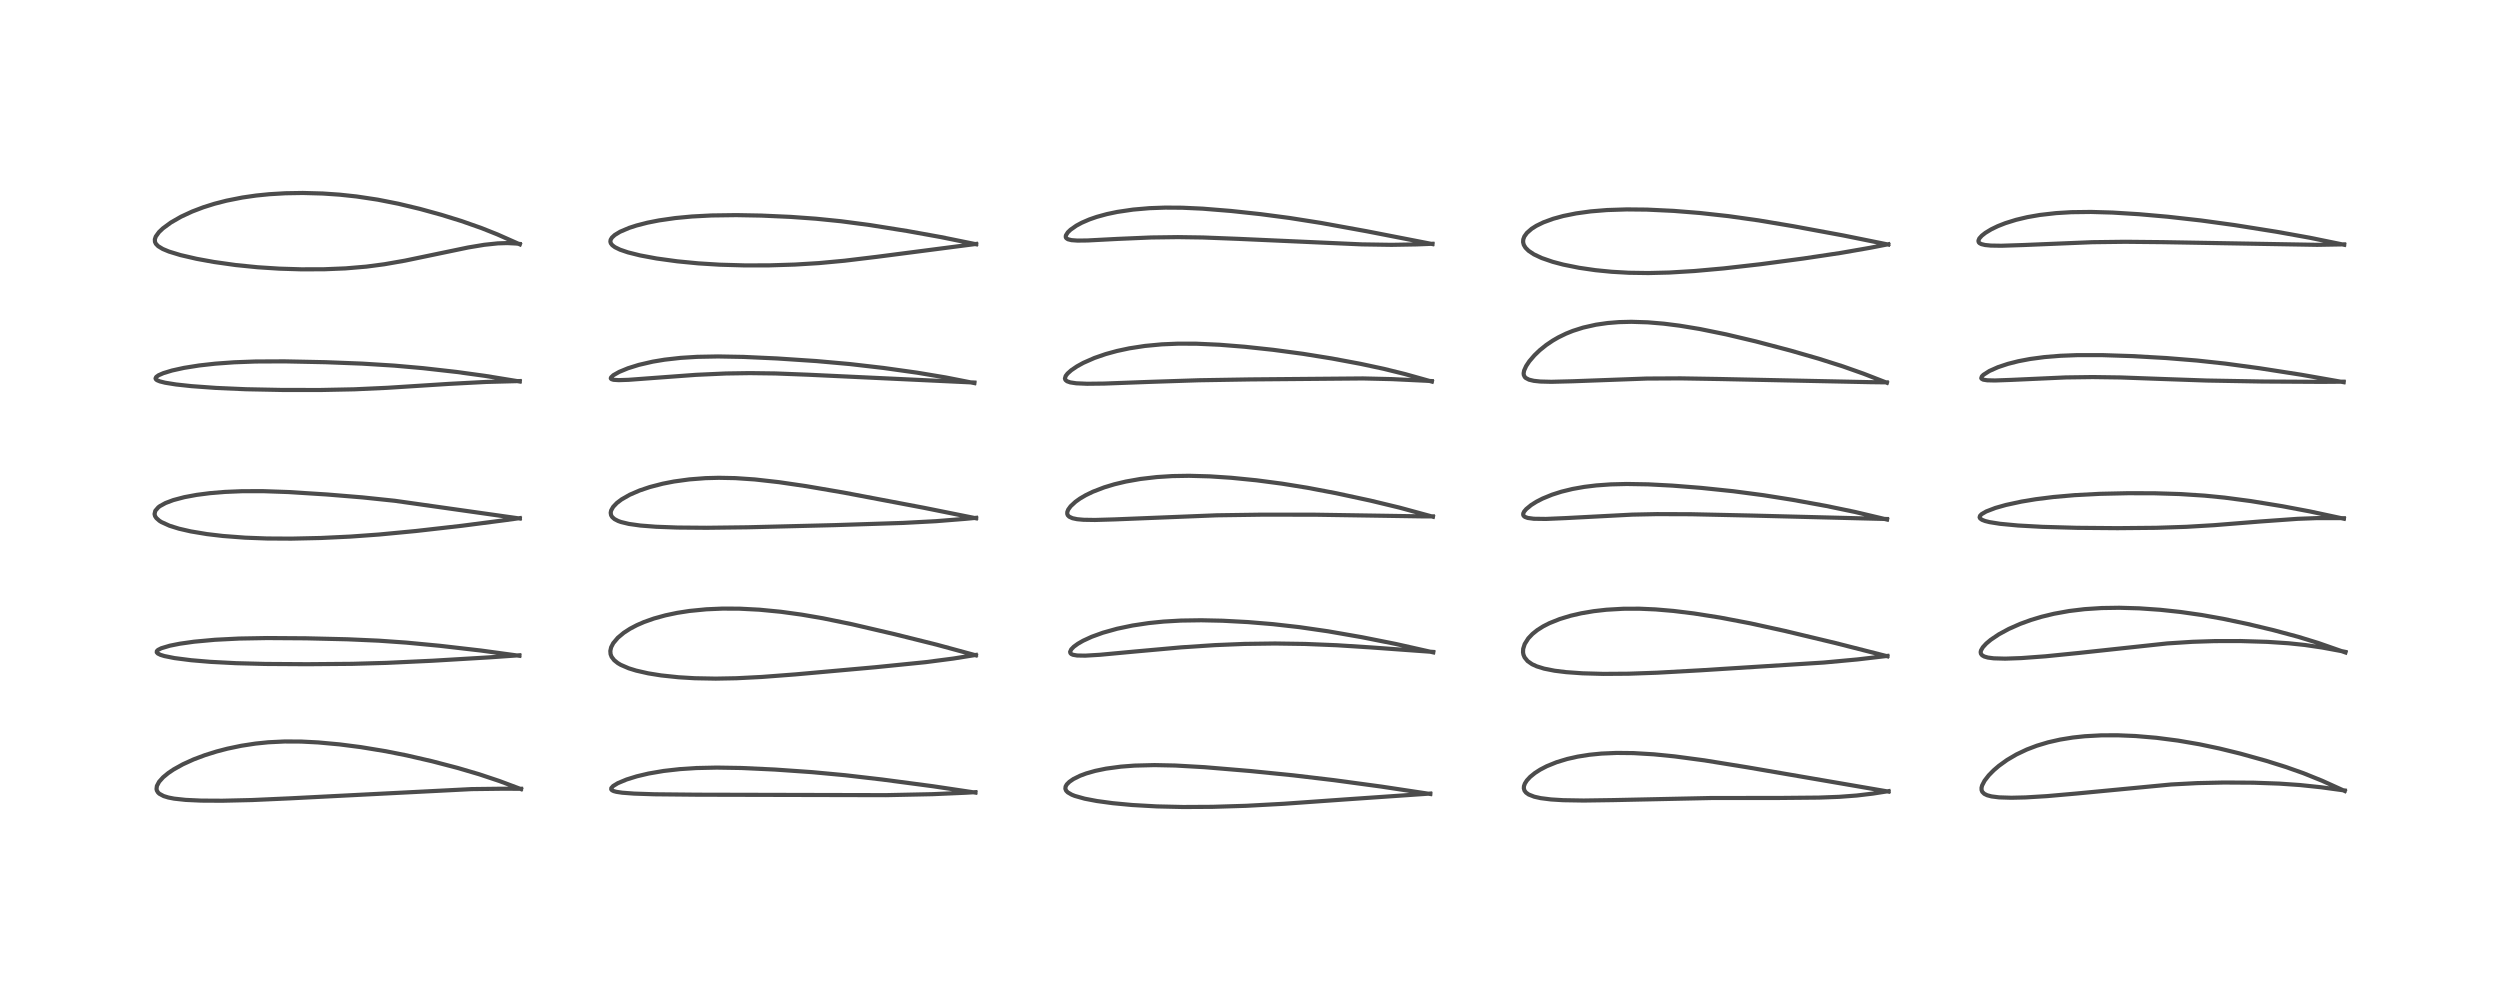 <?xml version="1.0" encoding="utf-8" standalone="no"?>
<!DOCTYPE svg PUBLIC "-//W3C//DTD SVG 1.1//EN"
  "http://www.w3.org/Graphics/SVG/1.1/DTD/svg11.dtd">
<!-- Created with matplotlib (https://matplotlib.org/) -->
<svg height="288pt" version="1.1" viewBox="0 0 720 288" width="720pt" xmlns="http://www.w3.org/2000/svg" xmlns:xlink="http://www.w3.org/1999/xlink">
 <defs>
  <style type="text/css">*{stroke-linecap:butt;stroke-linejoin:round;}</style>
 </defs>
 <g id="figure_1">
  <g id="patch_1">
   <path d="M 0 288 
L 720 288 
L 720 0 
L 0 0 
z
" style="fill:#ffffff;"/>
  </g>
  <g id="axes_1">
   <g id="line2d_1">
    <path clip-path="url(#p6c1d75ed98)" d="M 150.063 227.27 
L 143.835 224.936 
L 138.001 222.987 
L 131.768 221.156 
L 124.448 219.241 
L 117.153 217.558 
L 111.11 216.356 
L 103.872 215.164 
L 97.798 214.384 
L 91.616 213.817 
L 86.736 213.569 
L 81.976 213.545 
L 77.287 213.774 
L 73.564 214.154 
L 69.498 214.779 
L 65.46 215.625 
L 62.371 216.433 
L 59.008 217.488 
L 55.773 218.705 
L 52.672 220.113 
L 49.998 221.6 
L 48.471 222.629 
L 46.976 223.862 
L 45.823 225.149 
L 45.184 226.356 
L 45.078 227.244 
L 45.179 227.679 
L 45.514 228.237 
L 45.898 228.599 
L 47.133 229.267 
L 48.479 229.681 
L 50.145 230.007 
L 53.455 230.369 
L 57.924 230.575 
L 64.015 230.61 
L 72.594 230.411 
L 83.536 229.921 
L 135.827 227.261 
L 144.542 227.152 
L 150.055 227.167 
L 150.055 227.167 
" style="fill:none;stroke:#000000;stroke-linecap:square;stroke-opacity:0.7;stroke-width:1.2;"/>
   </g>
   <g id="line2d_2">
    <path clip-path="url(#p6c1d75ed98)" d="M 149.578 188.865 
L 138.539 187.357 
L 126.69 185.99 
L 117 185.069 
L 109.074 184.514 
L 100.08 184.115 
L 88.152 183.833 
L 76.918 183.758 
L 68.883 183.901 
L 61.922 184.253 
L 55.898 184.807 
L 51.77 185.391 
L 48.92 185.96 
L 46.457 186.695 
L 45.511 187.177 
L 45.171 187.525 
L 45.145 187.877 
L 45.455 188.218 
L 46.23 188.6 
L 47.339 188.943 
L 50.256 189.528 
L 55.037 190.142 
L 60.569 190.611 
L 67.969 190.997 
L 76.405 191.215 
L 88.428 191.293 
L 101.456 191.184 
L 111.301 190.907 
L 124.55 190.292 
L 140.889 189.322 
L 149.585 188.72 
L 149.585 188.72 
" style="fill:none;stroke:#000000;stroke-linecap:square;stroke-opacity:0.7;stroke-width:1.2;"/>
   </g>
   <g id="line2d_3">
    <path clip-path="url(#p6c1d75ed98)" d="M 149.706 149.332 
L 113.661 144.221 
L 104.353 143.246 
L 94.138 142.408 
L 83.004 141.706 
L 75.73 141.453 
L 69.722 141.465 
L 64.773 141.672 
L 60.495 142.027 
L 56.658 142.521 
L 53.103 143.181 
L 49.913 144.025 
L 47.676 144.87 
L 46.074 145.748 
L 45.602 146.1 
L 44.728 147.108 
L 44.509 148.048 
L 44.664 148.639 
L 45.032 149.207 
L 45.887 149.967 
L 46.486 150.35 
L 48.832 151.416 
L 51.521 152.256 
L 54.95 153.044 
L 59.612 153.82 
L 64.185 154.36 
L 70.593 154.848 
L 76.879 155.085 
L 83.899 155.127 
L 92.375 154.94 
L 100.922 154.534 
L 109.192 153.939 
L 119.78 152.929 
L 132.982 151.427 
L 145.771 149.767 
L 149.698 149.218 
L 149.698 149.218 
" style="fill:none;stroke:#000000;stroke-linecap:square;stroke-opacity:0.7;stroke-width:1.2;"/>
   </g>
   <g id="line2d_4">
    <path clip-path="url(#p6c1d75ed98)" d="M 149.684 109.874 
L 139.736 108.255 
L 131.435 107.115 
L 121.817 106.028 
L 113.537 105.296 
L 104.272 104.722 
L 93.776 104.314 
L 81.878 104.07 
L 73.626 104.111 
L 67.444 104.339 
L 61.997 104.734 
L 57.357 105.254 
L 52.995 105.949 
L 49.577 106.7 
L 47.062 107.462 
L 45.658 108.077 
L 44.985 108.562 
L 44.794 108.992 
L 44.932 109.274 
L 45.222 109.497 
L 46.024 109.836 
L 47.569 110.225 
L 50.694 110.727 
L 55.166 111.211 
L 62.283 111.726 
L 70.828 112.099 
L 81.447 112.312 
L 92.428 112.317 
L 102.065 112.12 
L 111.546 111.687 
L 129.289 110.558 
L 139.942 110 
L 149.685 109.744 
L 149.685 109.744 
" style="fill:none;stroke:#000000;stroke-linecap:square;stroke-opacity:0.7;stroke-width:1.2;"/>
   </g>
   <g id="line2d_5">
    <path clip-path="url(#p6c1d75ed98)" d="M 149.704 70.372 
L 143.237 67.504 
L 138.685 65.691 
L 132.882 63.652 
L 127.053 61.849 
L 120.918 60.159 
L 114.758 58.683 
L 108.787 57.502 
L 102.705 56.585 
L 97.801 56.061 
L 92.944 55.73 
L 87.207 55.575 
L 82.198 55.658 
L 77.589 55.929 
L 73.783 56.312 
L 69.816 56.883 
L 65.23 57.793 
L 61.764 58.686 
L 58.572 59.692 
L 55.335 60.926 
L 52.142 62.407 
L 49.231 64.077 
L 46.911 65.775 
L 45.784 66.849 
L 44.868 68.117 
L 44.595 68.924 
L 44.632 69.653 
L 44.902 70.226 
L 45.556 70.903 
L 46.874 71.705 
L 48.661 72.45 
L 51.991 73.467 
L 56.63 74.541 
L 61.577 75.444 
L 67.878 76.332 
L 74.194 76.968 
L 80.429 77.371 
L 86.777 77.567 
L 93.414 77.544 
L 99.51 77.294 
L 105.515 76.786 
L 110.699 76.104 
L 116.669 75.058 
L 125.354 73.245 
L 134.864 71.267 
L 139.481 70.499 
L 143.383 70.088 
L 146.059 70.007 
L 148.592 70.13 
L 149.686 70.253 
L 149.686 70.253 
" style="fill:none;stroke:#000000;stroke-linecap:square;stroke-opacity:0.7;stroke-width:1.2;"/>
   </g>
   <g id="line2d_6">
    <path clip-path="url(#p6c1d75ed98)" d="M 280.924 228.272 
L 268.679 226.436 
L 254.024 224.496 
L 243.357 223.259 
L 233.885 222.378 
L 223.155 221.629 
L 213.553 221.182 
L 206.434 221.066 
L 200.529 221.196 
L 195.921 221.493 
L 191.146 222.031 
L 186.783 222.779 
L 183.395 223.581 
L 180.444 224.5 
L 177.939 225.55 
L 176.583 226.377 
L 176.058 226.966 
L 176.036 227.33 
L 176.25 227.587 
L 176.737 227.832 
L 177.518 228.046 
L 179.186 228.299 
L 182.596 228.556 
L 188.474 228.752 
L 200.737 228.875 
L 255.161 229.004 
L 268.551 228.721 
L 278.151 228.305 
L 280.915 228.139 
L 280.915 228.139 
" style="fill:none;stroke:#000000;stroke-linecap:square;stroke-opacity:0.7;stroke-width:1.2;"/>
   </g>
   <g id="line2d_7">
    <path clip-path="url(#p6c1d75ed98)" d="M 281.056 188.739 
L 269.762 185.665 
L 257.733 182.664 
L 245.408 179.789 
L 237.006 178.067 
L 230.889 177.015 
L 224.904 176.193 
L 218.713 175.593 
L 212.983 175.299 
L 208.087 175.276 
L 203.426 175.478 
L 198.554 175.956 
L 195.029 176.503 
L 191.655 177.214 
L 188.32 178.137 
L 185.463 179.151 
L 183.419 180.042 
L 181.464 181.07 
L 179.648 182.243 
L 177.93 183.675 
L 176.616 185.235 
L 176.007 186.414 
L 175.773 187.472 
L 175.848 188.402 
L 176.15 189.179 
L 176.899 190.152 
L 177.926 190.973 
L 178.767 191.472 
L 181.071 192.469 
L 183.206 193.132 
L 186.68 193.923 
L 190.4 194.52 
L 195.455 195.054 
L 200.064 195.33 
L 206.138 195.445 
L 212.11 195.331 
L 219.374 194.963 
L 229.044 194.228 
L 252.056 192.166 
L 266.547 190.704 
L 274.552 189.662 
L 281.059 188.62 
L 281.059 188.62 
" style="fill:none;stroke:#000000;stroke-linecap:square;stroke-opacity:0.7;stroke-width:1.2;"/>
   </g>
   <g id="line2d_8">
    <path clip-path="url(#p6c1d75ed98)" d="M 281.112 149.267 
L 266 146.227 
L 242.893 141.849 
L 232.211 140.018 
L 224.335 138.862 
L 217.414 138.083 
L 211.776 137.699 
L 207.039 137.605 
L 203.193 137.706 
L 198.534 138.064 
L 194.108 138.672 
L 190.891 139.299 
L 187.165 140.263 
L 184.236 141.247 
L 181.376 142.481 
L 179.019 143.827 
L 177.67 144.848 
L 176.6 145.967 
L 176.014 147 
L 175.877 147.671 
L 175.992 148.37 
L 176.32 148.917 
L 176.989 149.502 
L 178.025 150.041 
L 178.846 150.338 
L 181.112 150.887 
L 184.435 151.355 
L 188.913 151.703 
L 195.1 151.931 
L 203.508 152.002 
L 215.305 151.857 
L 240.317 151.238 
L 260.097 150.6 
L 269.525 150.102 
L 278.086 149.42 
L 281.119 149.132 
L 281.119 149.132 
" style="fill:none;stroke:#000000;stroke-linecap:square;stroke-opacity:0.7;stroke-width:1.2;"/>
   </g>
   <g id="line2d_9">
    <path clip-path="url(#p6c1d75ed98)" d="M 280.618 110.33 
L 272.377 108.707 
L 264.101 107.325 
L 254.406 105.965 
L 244.786 104.851 
L 235.114 103.986 
L 223.803 103.234 
L 214.109 102.79 
L 206.783 102.656 
L 200.787 102.769 
L 196.036 103.065 
L 191.418 103.584 
L 188 104.154 
L 183.964 105.086 
L 180.853 106.062 
L 178.34 107.101 
L 176.655 108.052 
L 175.959 108.72 
L 175.91 108.984 
L 176.072 109.186 
L 176.696 109.384 
L 178.188 109.479 
L 181.009 109.388 
L 188.647 108.821 
L 200.447 107.953 
L 209.042 107.562 
L 215.962 107.458 
L 223.354 107.556 
L 232.843 107.922 
L 280.625 110.171 
L 280.625 110.171 
" style="fill:none;stroke:#000000;stroke-linecap:square;stroke-opacity:0.7;stroke-width:1.2;"/>
   </g>
   <g id="line2d_10">
    <path clip-path="url(#p6c1d75ed98)" d="M 281.131 70.346 
L 270.922 68.27 
L 261.342 66.541 
L 250.495 64.81 
L 242.189 63.714 
L 235.015 62.99 
L 227.759 62.468 
L 219.265 62.086 
L 212.041 61.955 
L 204.915 62.052 
L 199.284 62.347 
L 194.497 62.8 
L 189.779 63.478 
L 186.475 64.131 
L 183.326 64.939 
L 181.207 65.626 
L 178.568 66.751 
L 177.059 67.67 
L 176.245 68.418 
L 175.864 69.051 
L 175.784 69.582 
L 175.924 70.075 
L 176.342 70.619 
L 177.105 71.19 
L 178.567 71.905 
L 180.845 72.683 
L 184.353 73.559 
L 189.072 74.439 
L 195.024 75.257 
L 201.108 75.847 
L 207.224 76.228 
L 214.598 76.439 
L 221.631 76.421 
L 228.926 76.194 
L 235.845 75.772 
L 243.217 75.087 
L 252.564 73.96 
L 281.123 70.253 
L 281.123 70.253 
" style="fill:none;stroke:#000000;stroke-linecap:square;stroke-opacity:0.7;stroke-width:1.2;"/>
   </g>
   <g id="line2d_11">
    <path clip-path="url(#p6c1d75ed98)" d="M 411.922 228.669 
L 397.845 226.539 
L 384.115 224.677 
L 372.4 223.288 
L 360.095 222.053 
L 346.908 220.949 
L 338.468 220.47 
L 332.5 220.347 
L 326.73 220.492 
L 322.833 220.79 
L 318.536 221.37 
L 315.434 222.01 
L 312.858 222.744 
L 311.089 223.401 
L 309.153 224.355 
L 307.996 225.149 
L 307.246 225.9 
L 306.902 226.497 
L 306.822 227.164 
L 307.052 227.722 
L 307.523 228.207 
L 308.676 228.876 
L 309.559 229.228 
L 312.401 230.025 
L 315.868 230.688 
L 320.462 231.315 
L 326.019 231.839 
L 333.149 232.243 
L 340.75 232.416 
L 349.19 232.368 
L 358.884 232.073 
L 369.694 231.49 
L 387.761 230.211 
L 411.912 228.544 
L 411.912 228.544 
" style="fill:none;stroke:#000000;stroke-linecap:square;stroke-opacity:0.7;stroke-width:1.2;"/>
   </g>
   <g id="line2d_12">
    <path clip-path="url(#p6c1d75ed98)" d="M 412.775 187.885 
L 401.943 185.452 
L 392.221 183.515 
L 382.477 181.813 
L 374.205 180.614 
L 366.557 179.75 
L 359.4 179.159 
L 352.088 178.769 
L 345.963 178.636 
L 340.124 178.723 
L 335.075 179.015 
L 330.838 179.444 
L 326.171 180.146 
L 321.735 181.076 
L 317.643 182.22 
L 314.421 183.386 
L 311.942 184.526 
L 310.438 185.391 
L 309.248 186.26 
L 308.514 187.018 
L 308.197 187.724 
L 308.275 188.091 
L 308.528 188.352 
L 309.014 188.575 
L 310.188 188.783 
L 312.545 188.828 
L 316.76 188.579 
L 326.765 187.644 
L 340.223 186.434 
L 349.904 185.794 
L 358.459 185.446 
L 367.212 185.327 
L 375.885 185.456 
L 384.984 185.828 
L 394.784 186.454 
L 412.772 187.755 
L 412.772 187.755 
" style="fill:none;stroke:#000000;stroke-linecap:square;stroke-opacity:0.7;stroke-width:1.2;"/>
   </g>
   <g id="line2d_13">
    <path clip-path="url(#p6c1d75ed98)" d="M 412.674 148.814 
L 403.023 146.186 
L 394.644 144.166 
L 384.828 142.052 
L 376.515 140.473 
L 369.251 139.299 
L 361.873 138.327 
L 354.601 137.601 
L 348.407 137.191 
L 342.435 137.029 
L 337.645 137.111 
L 333.223 137.388 
L 328.448 137.941 
L 324.25 138.685 
L 320.954 139.471 
L 318.032 140.354 
L 314.766 141.61 
L 312.7 142.61 
L 311.049 143.578 
L 309.753 144.497 
L 308.343 145.8 
L 307.646 146.765 
L 307.38 147.462 
L 307.374 148.021 
L 307.528 148.399 
L 307.933 148.811 
L 308.867 149.243 
L 310.21 149.528 
L 312.034 149.695 
L 315.343 149.75 
L 321.026 149.585 
L 350.41 148.408 
L 363.353 148.223 
L 378.599 148.233 
L 394.452 148.477 
L 409.378 148.713 
L 412.664 148.715 
L 412.664 148.715 
" style="fill:none;stroke:#000000;stroke-linecap:square;stroke-opacity:0.7;stroke-width:1.2;"/>
   </g>
   <g id="line2d_14">
    <path clip-path="url(#p6c1d75ed98)" d="M 412.365 109.896 
L 404.676 107.739 
L 398.496 106.215 
L 391.799 104.779 
L 383.584 103.243 
L 375.241 101.898 
L 366.653 100.746 
L 358.499 99.869 
L 351.255 99.29 
L 344.585 98.989 
L 339.295 98.973 
L 334.588 99.172 
L 329.735 99.63 
L 325.26 100.318 
L 321.685 101.083 
L 318.452 101.97 
L 315.184 103.1 
L 312.014 104.497 
L 310.188 105.5 
L 308.526 106.626 
L 307.461 107.574 
L 306.915 108.285 
L 306.703 109.016 
L 306.855 109.433 
L 307.307 109.802 
L 308.238 110.131 
L 309.956 110.389 
L 313.077 110.524 
L 317.968 110.469 
L 330.57 109.999 
L 345.301 109.513 
L 360.079 109.27 
L 392.536 108.99 
L 400.883 109.186 
L 410.536 109.647 
L 412.373 109.752 
L 412.373 109.752 
" style="fill:none;stroke:#000000;stroke-linecap:square;stroke-opacity:0.7;stroke-width:1.2;"/>
   </g>
   <g id="line2d_15">
    <path clip-path="url(#p6c1d75ed98)" d="M 412.551 70.291 
L 393.67 66.611 
L 380.43 64.202 
L 371.404 62.776 
L 363.053 61.675 
L 354.559 60.759 
L 346.341 60.093 
L 340.492 59.824 
L 335.579 59.79 
L 331.044 59.954 
L 326.33 60.361 
L 321.773 61.034 
L 318.774 61.664 
L 315.858 62.465 
L 313.751 63.194 
L 311.564 64.138 
L 309.991 64.987 
L 308.311 66.165 
L 307.533 66.911 
L 306.971 67.798 
L 306.933 68.295 
L 307.077 68.576 
L 307.559 68.905 
L 308.592 69.165 
L 310.321 69.289 
L 313.206 69.254 
L 321.862 68.804 
L 331.515 68.392 
L 339.229 68.288 
L 346.447 68.394 
L 356.71 68.794 
L 392.234 70.382 
L 400.759 70.515 
L 407.974 70.389 
L 412.54 70.207 
L 412.54 70.207 
" style="fill:none;stroke:#000000;stroke-linecap:square;stroke-opacity:0.7;stroke-width:1.2;"/>
   </g>
   <g id="line2d_16">
    <path clip-path="url(#p6c1d75ed98)" d="M 543.895 227.982 
L 503.264 220.991 
L 490.894 218.988 
L 482.321 217.843 
L 476.314 217.243 
L 470.436 216.893 
L 465.611 216.841 
L 461.198 217.031 
L 457.735 217.374 
L 454.36 217.909 
L 451.321 218.594 
L 448.276 219.524 
L 445.465 220.669 
L 443.595 221.641 
L 442.085 222.608 
L 440.69 223.737 
L 439.747 224.755 
L 439.164 225.667 
L 438.9 226.416 
L 438.861 227.029 
L 439.057 227.699 
L 439.496 228.27 
L 440.269 228.82 
L 441.88 229.453 
L 443.738 229.869 
L 446.705 230.241 
L 450.197 230.455 
L 456.093 230.553 
L 464.648 230.428 
L 492.815 229.827 
L 512.58 229.811 
L 523.835 229.706 
L 529.676 229.489 
L 534.745 229.108 
L 539.372 228.558 
L 543.909 227.849 
L 543.909 227.849 
" style="fill:none;stroke:#000000;stroke-linecap:square;stroke-opacity:0.7;stroke-width:1.2;"/>
   </g>
   <g id="line2d_17">
    <path clip-path="url(#p6c1d75ed98)" d="M 543.569 189.01 
L 528.609 185.196 
L 513.96 181.687 
L 504.065 179.515 
L 495.431 177.867 
L 487.859 176.673 
L 481.969 175.95 
L 476.816 175.511 
L 472.146 175.307 
L 467.523 175.321 
L 462.652 175.602 
L 458.989 176.019 
L 455.422 176.623 
L 452.391 177.319 
L 449.221 178.277 
L 446.236 179.472 
L 444.434 180.394 
L 442.734 181.471 
L 441.35 182.581 
L 440.155 183.839 
L 439.113 185.484 
L 438.675 186.871 
L 438.633 187.88 
L 438.752 188.538 
L 439.089 189.339 
L 439.956 190.399 
L 441.243 191.295 
L 442.582 191.908 
L 444.718 192.572 
L 447.743 193.17 
L 451.033 193.577 
L 455.744 193.912 
L 461.733 194.079 
L 469.057 194.028 
L 477.229 193.741 
L 489.68 193.052 
L 525.286 190.808 
L 534.944 189.914 
L 543.572 188.902 
L 543.572 188.902 
" style="fill:none;stroke:#000000;stroke-linecap:square;stroke-opacity:0.7;stroke-width:1.2;"/>
   </g>
   <g id="line2d_18">
    <path clip-path="url(#p6c1d75ed98)" d="M 543.473 149.629 
L 534.173 147.426 
L 525.959 145.72 
L 516.265 143.951 
L 507.838 142.613 
L 499.193 141.473 
L 489.969 140.514 
L 481.668 139.858 
L 474.673 139.492 
L 468.519 139.386 
L 463.89 139.502 
L 459.73 139.799 
L 456.294 140.218 
L 452.882 140.824 
L 449.723 141.596 
L 447.022 142.457 
L 444.274 143.582 
L 442.514 144.484 
L 440.972 145.451 
L 439.544 146.622 
L 438.962 147.316 
L 438.703 147.857 
L 438.683 148.283 
L 438.826 148.579 
L 439.18 148.87 
L 439.983 149.165 
L 441.752 149.405 
L 445.223 149.453 
L 450.988 149.206 
L 470.08 148.212 
L 477.192 148.063 
L 487.02 148.098 
L 504.483 148.48 
L 543.461 149.473 
L 543.461 149.473 
" style="fill:none;stroke:#000000;stroke-linecap:square;stroke-opacity:0.7;stroke-width:1.2;"/>
   </g>
   <g id="line2d_19">
    <path clip-path="url(#p6c1d75ed98)" d="M 543.409 110.225 
L 536.743 107.635 
L 530.726 105.508 
L 523.782 103.303 
L 515.636 100.956 
L 505.69 98.331 
L 497.161 96.308 
L 489.572 94.759 
L 483.753 93.797 
L 479.18 93.218 
L 474.559 92.829 
L 469.808 92.68 
L 466.241 92.77 
L 462.994 93.032 
L 459.668 93.509 
L 455.943 94.348 
L 452.989 95.291 
L 451.007 96.09 
L 448.807 97.162 
L 447.202 98.088 
L 445.303 99.371 
L 443.427 100.882 
L 441.899 102.351 
L 440.446 104.05 
L 439.534 105.415 
L 438.949 106.711 
L 438.806 107.5 
L 438.848 107.971 
L 439.142 108.58 
L 439.403 108.842 
L 440.354 109.346 
L 441.752 109.682 
L 443.621 109.88 
L 446.785 109.961 
L 453.005 109.802 
L 474.263 109.022 
L 484.032 108.97 
L 495.456 109.16 
L 538.624 110.062 
L 543.396 110.122 
L 543.396 110.122 
" style="fill:none;stroke:#000000;stroke-linecap:square;stroke-opacity:0.7;stroke-width:1.2;"/>
   </g>
   <g id="line2d_20">
    <path clip-path="url(#p6c1d75ed98)" d="M 543.821 70.433 
L 530.854 67.811 
L 516.424 65.141 
L 506.452 63.468 
L 497.81 62.249 
L 489.545 61.337 
L 481.982 60.732 
L 474.317 60.368 
L 468.506 60.309 
L 462.821 60.493 
L 458.167 60.875 
L 453.936 61.456 
L 450.23 62.205 
L 447.328 63.003 
L 444.492 64.042 
L 442.471 65.029 
L 441.124 65.88 
L 439.751 67.079 
L 439.015 68.1 
L 438.7 68.953 
L 438.653 69.733 
L 438.848 70.509 
L 439.344 71.341 
L 440.233 72.23 
L 441.751 73.246 
L 443.995 74.305 
L 447.17 75.4 
L 450.223 76.207 
L 454.785 77.126 
L 459.509 77.813 
L 464.172 78.273 
L 469.122 78.554 
L 474.729 78.637 
L 480.746 78.49 
L 488.024 78.052 
L 496.455 77.296 
L 507.018 76.096 
L 519.354 74.456 
L 530.112 72.841 
L 538.58 71.364 
L 543.822 70.341 
L 543.822 70.341 
" style="fill:none;stroke:#000000;stroke-linecap:square;stroke-opacity:0.7;stroke-width:1.2;"/>
   </g>
   <g id="line2d_21">
    <path clip-path="url(#p6c1d75ed98)" d="M 675.281 227.805 
L 668.764 224.851 
L 663.342 222.665 
L 658.286 220.881 
L 652.596 219.097 
L 645.203 217.037 
L 639.198 215.568 
L 633.418 214.349 
L 627.259 213.289 
L 621.041 212.484 
L 615.02 211.973 
L 609.895 211.762 
L 605.193 211.778 
L 600.441 212.036 
L 596.991 212.405 
L 593.315 213 
L 589.859 213.785 
L 586.606 214.762 
L 583.723 215.861 
L 580.74 217.277 
L 578.056 218.852 
L 575.668 220.57 
L 574.153 221.873 
L 572.757 223.297 
L 571.555 224.848 
L 570.85 226.211 
L 570.68 226.896 
L 570.697 227.533 
L 570.894 228.036 
L 571.471 228.62 
L 572.317 229.037 
L 573.56 229.367 
L 575.718 229.639 
L 579.273 229.752 
L 583.379 229.654 
L 589.528 229.283 
L 598.113 228.527 
L 625.302 225.928 
L 632.798 225.536 
L 640.5 225.365 
L 649.04 225.417 
L 656.459 225.681 
L 662.392 226.091 
L 668.426 226.726 
L 675.291 227.658 
L 675.291 227.658 
" style="fill:none;stroke:#000000;stroke-linecap:square;stroke-opacity:0.7;stroke-width:1.2;"/>
   </g>
   <g id="line2d_22">
    <path clip-path="url(#p6c1d75ed98)" d="M 675.488 187.914 
L 667.607 185.161 
L 661.898 183.407 
L 654.785 181.493 
L 647.348 179.712 
L 640.232 178.213 
L 634.032 177.11 
L 628.014 176.25 
L 622.157 175.622 
L 616.102 175.201 
L 610.352 175.036 
L 605.29 175.115 
L 600.368 175.436 
L 595.908 175.973 
L 591.511 176.769 
L 587.948 177.636 
L 584.86 178.568 
L 581.796 179.686 
L 578.53 181.133 
L 575.675 182.682 
L 573.351 184.245 
L 572.045 185.338 
L 571.069 186.398 
L 570.535 187.316 
L 570.428 187.795 
L 570.511 188.285 
L 570.846 188.717 
L 571.474 189.079 
L 572.511 189.377 
L 574.196 189.598 
L 577.507 189.691 
L 582.133 189.528 
L 589.113 189.014 
L 598.688 188.052 
L 624.189 185.304 
L 631.461 184.84 
L 637.863 184.634 
L 645.286 184.622 
L 652.979 184.856 
L 659.105 185.259 
L 663.847 185.758 
L 668.753 186.48 
L 674.461 187.538 
L 675.491 187.746 
L 675.491 187.746 
" style="fill:none;stroke:#000000;stroke-linecap:square;stroke-opacity:0.7;stroke-width:1.2;"/>
   </g>
   <g id="line2d_23">
    <path clip-path="url(#p6c1d75ed98)" d="M 675.024 149.389 
L 665.274 147.294 
L 657.309 145.79 
L 648.237 144.312 
L 640.65 143.31 
L 634.875 142.739 
L 627.73 142.282 
L 620.633 142.066 
L 612.939 142.041 
L 604.792 142.222 
L 597.527 142.601 
L 591.388 143.137 
L 586.288 143.778 
L 582.2 144.455 
L 577.712 145.425 
L 574.675 146.286 
L 572.011 147.31 
L 570.714 148.068 
L 570.256 148.533 
L 570.129 148.993 
L 570.277 149.306 
L 570.826 149.707 
L 571.712 150.051 
L 572.99 150.373 
L 576.044 150.858 
L 581.19 151.344 
L 588.231 151.732 
L 598.186 152.012 
L 609.854 152.111 
L 620.977 152.008 
L 629.652 151.724 
L 637.647 151.252 
L 651.044 150.181 
L 661.729 149.421 
L 667.289 149.213 
L 673.794 149.217 
L 675.049 149.248 
L 675.049 149.248 
" style="fill:none;stroke:#000000;stroke-linecap:square;stroke-opacity:0.7;stroke-width:1.2;"/>
   </g>
   <g id="line2d_24">
    <path clip-path="url(#p6c1d75ed98)" d="M 674.973 110.069 
L 662.764 107.925 
L 650.785 106.057 
L 640.856 104.713 
L 632.716 103.831 
L 623.844 103.112 
L 614.054 102.558 
L 605.553 102.28 
L 598.307 102.276 
L 593.422 102.464 
L 588.865 102.832 
L 584.658 103.39 
L 581.281 104.032 
L 578.288 104.791 
L 575.439 105.738 
L 572.951 106.843 
L 571.228 107.941 
L 570.771 108.405 
L 570.607 108.912 
L 570.712 109.095 
L 571.176 109.34 
L 572.293 109.522 
L 574.52 109.577 
L 579.243 109.408 
L 594.966 108.697 
L 602.686 108.594 
L 610.757 108.707 
L 622.362 109.133 
L 635.565 109.594 
L 651.367 109.873 
L 668.637 109.977 
L 674.963 109.926 
L 674.963 109.926 
" style="fill:none;stroke:#000000;stroke-linecap:square;stroke-opacity:0.7;stroke-width:1.2;"/>
   </g>
   <g id="line2d_25">
    <path clip-path="url(#p6c1d75ed98)" d="M 675.116 70.494 
L 665.182 68.463 
L 655.654 66.751 
L 643.536 64.819 
L 633.869 63.492 
L 624.245 62.412 
L 616.067 61.693 
L 608.403 61.217 
L 602.203 61.038 
L 596.563 61.11 
L 592.173 61.373 
L 587.46 61.909 
L 583.87 62.538 
L 580.63 63.308 
L 577.552 64.268 
L 575.36 65.132 
L 573.483 66.039 
L 571.793 67.062 
L 570.747 67.885 
L 570.047 68.67 
L 569.778 69.334 
L 569.881 69.78 
L 570.118 70.033 
L 570.634 70.302 
L 571.691 70.561 
L 573.345 70.724 
L 576.382 70.775 
L 582.815 70.567 
L 602.583 69.752 
L 612.054 69.633 
L 623.031 69.742 
L 667.338 70.513 
L 675.12 70.375 
L 675.12 70.375 
" style="fill:none;stroke:#000000;stroke-linecap:square;stroke-opacity:0.7;stroke-width:1.2;"/>
   </g>
  </g>
 </g>
 <defs>
  <clipPath id="p6c1d75ed98">
   <rect height="262.08" width="694.08" x="12.96" y="12.96"/>
  </clipPath>
 </defs>
</svg>
